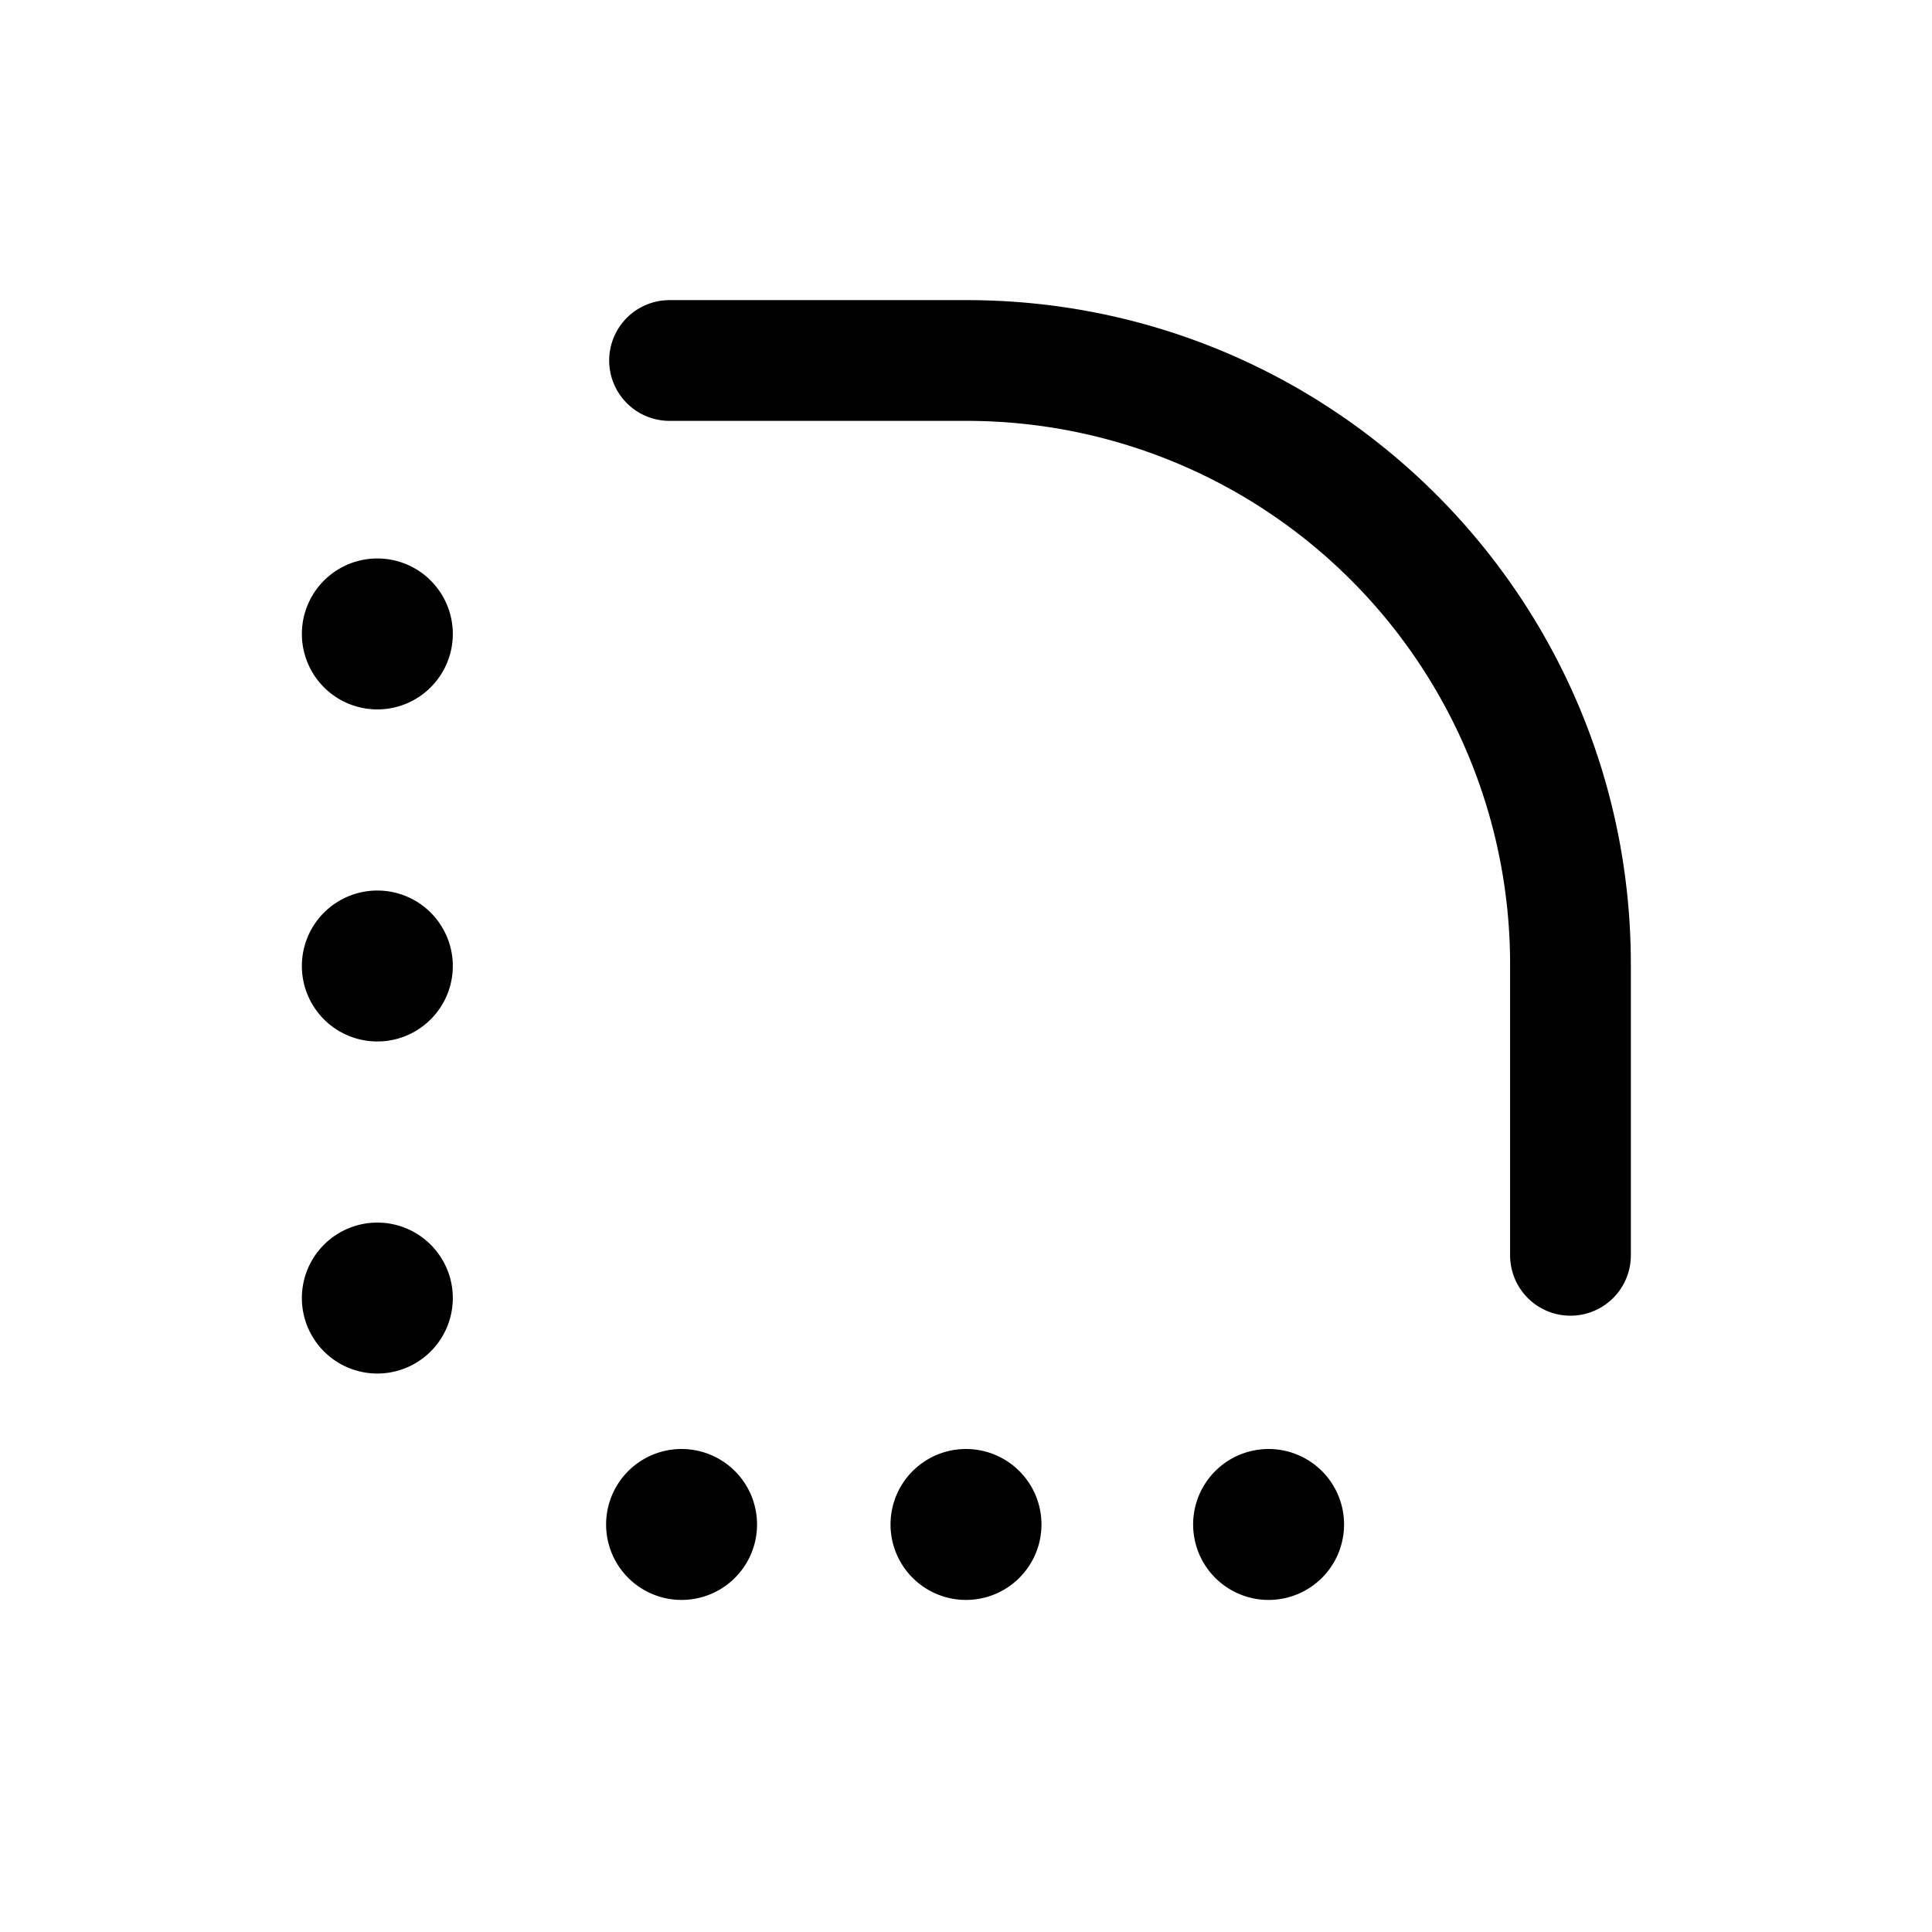 <svg xmlns="http://www.w3.org/2000/svg" width="32" height="32" viewBox="0 0 32 32"><path fill="currentColor" fill-rule="evenodd" d="M25.012 20.792v-4.821a9 9 0 00-9-9H11.09a1 1 0 110-2h4.922c6.075 0 11 4.925 11 11v4.821a1 1 0 11-2 0M17.25 25.25a1.25 1.25 0 11-2.5 0 1.25 1.25 0 012.5 0m3.762 1.25a1.25 1.25 0 100-2.5 1.25 1.25 0 000 2.5M7.5 10.5a1.25 1.25 0 11-2.5 0 1.25 1.25 0 012.5 0M6.25 22.75a1.25 1.25 0 100-2.5 1.25 1.25 0 000 2.5M7.5 16A1.25 1.25 0 115 16a1.25 1.25 0 012.5 0m3.789 10.5a1.25 1.25 0 100-2.5 1.25 1.25 0 000 2.5" clip-rule="evenodd"/></svg>